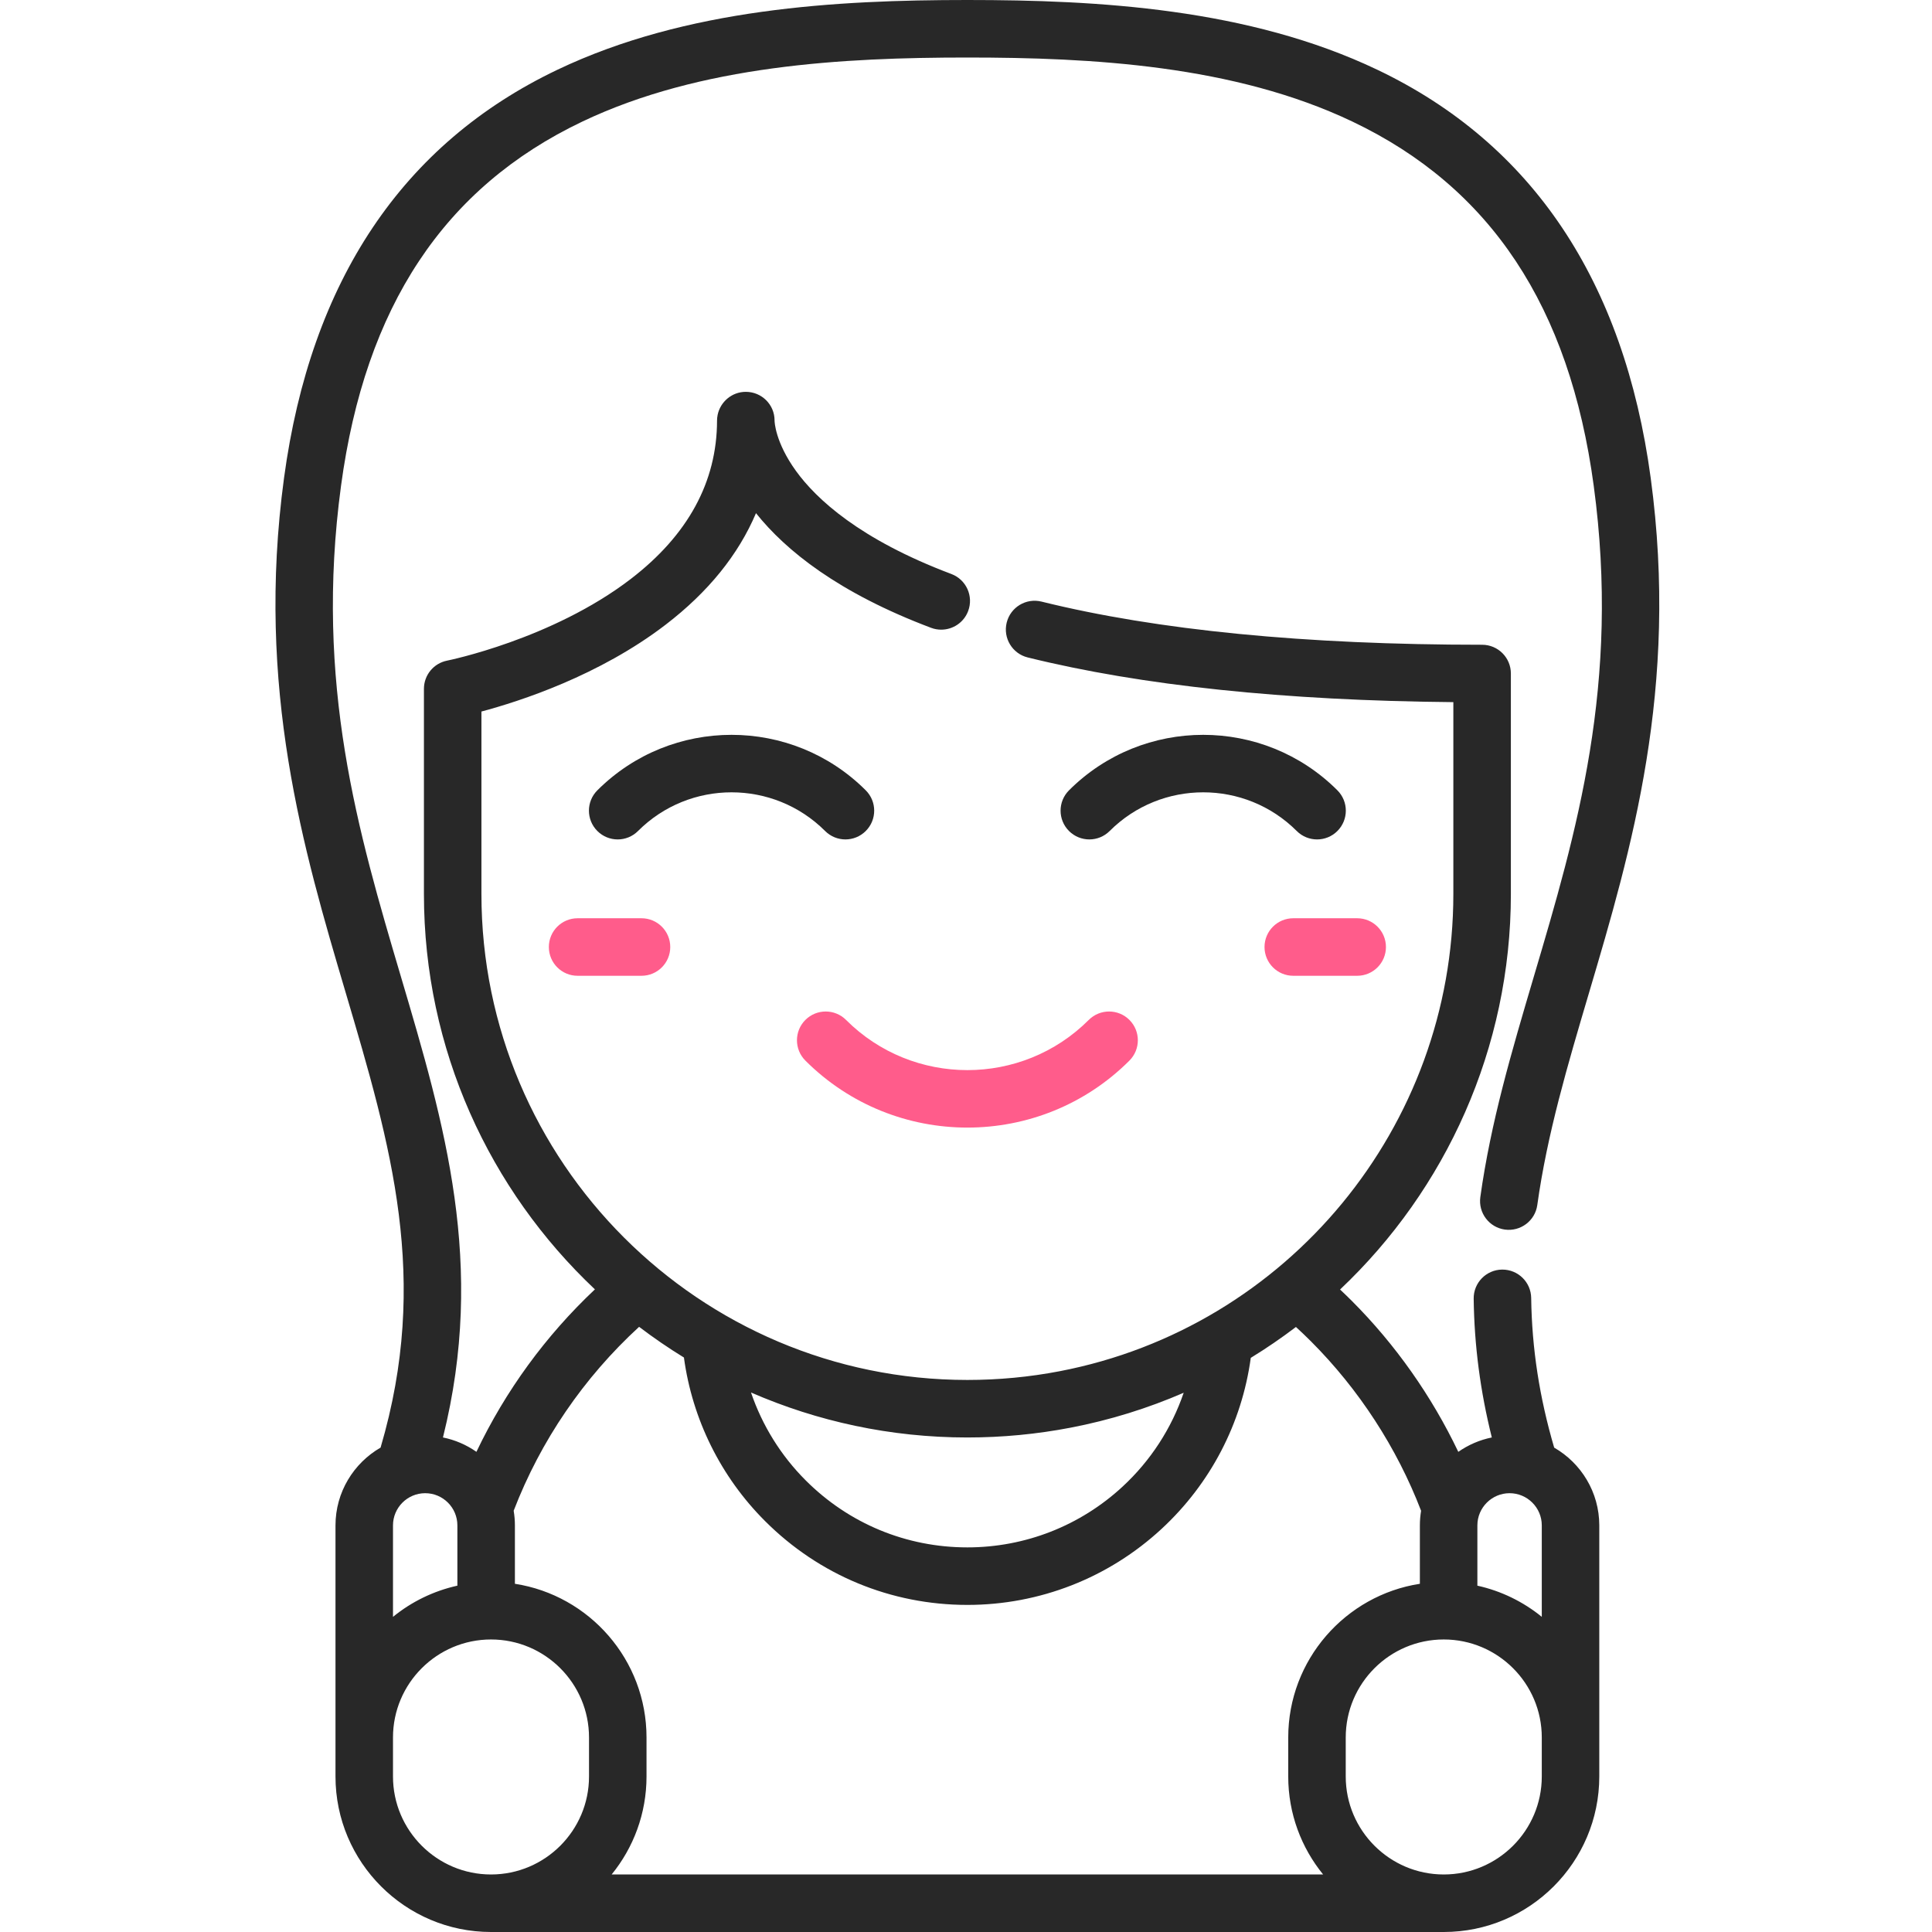 <svg width="80" height="80" viewBox="0 0 80 80" fill="none" xmlns="http://www.w3.org/2000/svg">
<g clip-path="url(#clip0)">
<path d="M35.033 42.233C34.568 41.768 33.813 41.768 33.349 42.233C32.884 42.698 32.884 43.452 33.349 43.917C35.198 45.767 37.628 46.691 40.058 46.691C42.487 46.691 44.917 45.767 46.767 43.917C47.232 43.452 47.232 42.698 46.767 42.233C46.302 41.768 45.548 41.768 45.083 42.233C42.312 45.004 37.803 45.004 35.033 42.233Z" fill="#FF5C8B"/>
<path d="M34.166 34.41C34.631 34.875 35.384 34.875 35.849 34.41C36.315 33.945 36.315 33.191 35.849 32.726C32.785 29.662 27.799 29.662 24.735 32.726C24.27 33.191 24.27 33.945 24.735 34.41C24.968 34.642 25.273 34.759 25.577 34.759C25.882 34.759 26.187 34.642 26.419 34.41C28.555 32.274 32.03 32.275 34.166 34.41Z" fill="#282828"/>
<path d="M44.265 32.726C43.8 33.191 43.8 33.945 44.265 34.41C44.73 34.875 45.484 34.875 45.949 34.41C48.084 32.275 51.559 32.274 53.695 34.41C53.927 34.642 54.233 34.759 54.537 34.759C54.842 34.759 55.147 34.642 55.379 34.41C55.844 33.945 55.844 33.191 55.379 32.726C52.315 29.662 47.329 29.662 44.265 32.726Z" fill="#282828"/>
<path d="M64.355 59.943C63.746 57.869 63.431 55.836 63.403 53.745C63.394 53.093 62.862 52.571 62.212 52.571C62.207 52.571 62.201 52.571 62.196 52.571C61.539 52.579 61.013 53.12 61.022 53.777C61.047 55.719 61.296 57.612 61.773 59.522C61.265 59.625 60.795 59.831 60.385 60.118C59.283 57.809 57.782 55.673 55.97 53.861C55.813 53.704 55.652 53.549 55.489 53.396C59.874 49.255 62.562 43.397 62.562 37.019V27.888C62.562 27.231 62.029 26.698 61.371 26.698C54.054 26.698 47.916 26.097 43.127 24.911C42.488 24.753 41.843 25.142 41.685 25.781C41.527 26.419 41.916 27.065 42.554 27.223C47.266 28.389 53.19 29.011 60.18 29.074V37.019C60.18 46.652 53.325 54.962 43.88 56.779C42.631 57.019 41.344 57.141 40.057 57.141C28.961 57.141 19.935 48.114 19.935 37.019V29.463C21.532 29.037 24.815 27.974 27.564 25.866C29.327 24.514 30.574 22.969 31.304 21.249C32.538 22.797 34.715 24.55 38.555 25.997C38.693 26.049 38.835 26.073 38.974 26.073C39.456 26.073 39.91 25.779 40.089 25.302C40.321 24.686 40.01 24 39.394 23.768C35.588 22.334 33.794 20.655 32.959 19.5C32.097 18.307 32.073 17.454 32.073 17.421V17.41C32.073 16.753 31.54 16.226 30.883 16.225H30.882C30.306 16.225 29.827 16.638 29.715 17.181C29.713 17.191 29.712 17.201 29.711 17.211C29.706 17.24 29.7 17.269 29.697 17.299C29.695 17.318 29.695 17.338 29.694 17.357C29.694 17.378 29.691 17.399 29.691 17.419C29.687 19.954 28.484 22.16 26.116 23.976C22.859 26.473 18.557 27.347 18.515 27.355C17.956 27.465 17.554 27.954 17.554 28.524V37.019C17.554 43.464 20.278 49.283 24.634 53.39C22.593 55.311 20.928 57.596 19.728 60.117C19.317 59.83 18.848 59.624 18.342 59.522C20.128 52.36 18.411 46.555 16.599 40.434C14.836 34.477 13.013 28.317 14.122 20.11C15.124 12.694 18.39 7.763 24.107 5.037C29.013 2.697 34.922 2.382 40.057 2.382C45.19 2.382 51.1 2.697 56.006 5.037C61.724 7.763 64.99 12.694 65.992 20.11C67.101 28.317 65.278 34.477 63.514 40.434C62.597 43.533 61.73 46.459 61.297 49.57C61.207 50.222 61.661 50.823 62.312 50.914C62.962 51.003 63.566 50.55 63.656 49.898C64.064 46.964 64.906 44.12 65.798 41.11C67.547 35.201 69.529 28.504 68.352 19.791C67.249 11.631 63.441 5.944 57.032 2.888C51.696 0.343 45.456 0 40.057 0C34.656 0 28.417 0.343 23.082 2.888C16.673 5.944 12.864 11.631 11.761 19.791C10.584 28.503 12.566 35.201 14.316 41.11C16.192 47.451 17.817 52.948 15.759 59.942C14.645 60.584 13.892 61.787 13.892 63.163V73.56C13.892 77.111 16.781 80 20.332 80H59.783C63.334 80 66.223 77.111 66.223 73.56V63.163C66.222 61.787 65.47 60.584 64.355 59.943ZM62.508 61.83C63.243 61.83 63.842 62.428 63.842 63.163V66.95C63.078 66.328 62.17 65.879 61.175 65.659V63.163C61.175 62.428 61.774 61.83 62.508 61.83ZM44.33 59.117C45.967 58.803 47.533 58.313 49.014 57.671C48.511 59.143 47.649 60.48 46.482 61.559C44.728 63.181 42.447 64.074 40.057 64.074C37.529 64.074 35.152 63.09 33.364 61.301C32.331 60.27 31.561 59.02 31.097 57.66C33.844 58.857 36.874 59.523 40.057 59.523C41.495 59.523 42.933 59.386 44.33 59.117ZM26.464 54.941C27.06 55.394 27.679 55.819 28.32 56.212C28.666 58.765 29.844 61.152 31.68 62.985C33.918 65.223 36.893 66.456 40.057 66.456C43.048 66.456 45.904 65.338 48.099 63.307C50.126 61.432 51.421 58.937 51.792 56.226C52.438 55.83 53.062 55.403 53.662 54.947C53.875 55.142 54.084 55.342 54.286 55.544C56.271 57.531 57.842 59.95 58.844 62.557C58.812 62.755 58.794 62.956 58.794 63.163V65.581C55.711 66.058 53.343 68.73 53.343 71.945V73.56C53.343 75.097 53.885 76.51 54.788 77.618H25.327C26.229 76.51 26.771 75.097 26.771 73.56V71.945C26.771 68.73 24.404 66.058 21.321 65.581V63.163C21.321 62.956 21.303 62.753 21.27 62.556C22.386 59.656 24.169 57.046 26.464 54.941ZM18.939 63.163V65.659C17.945 65.879 17.037 66.328 16.273 66.95V63.163C16.273 62.428 16.871 61.83 17.606 61.83C18.342 61.83 18.939 62.428 18.939 63.163ZM16.273 73.56V71.945C16.273 69.707 18.094 67.887 20.332 67.887C22.57 67.887 24.39 69.707 24.39 71.945V73.56C24.39 75.798 22.57 77.618 20.332 77.618C18.094 77.618 16.273 75.798 16.273 73.56ZM63.842 73.56C63.842 75.798 62.021 77.618 59.783 77.618C57.545 77.618 55.724 75.798 55.724 73.56V71.945C55.724 69.707 57.545 67.887 59.783 67.887C62.021 67.887 63.842 69.707 63.842 71.945V73.56Z" fill="#282828"/>
<path d="M52.361 39.214C52.361 39.872 52.894 40.405 53.551 40.405H56.198C56.856 40.405 57.389 39.872 57.389 39.214C57.389 38.556 56.856 38.023 56.198 38.023H53.551C52.894 38.023 52.361 38.556 52.361 39.214Z" fill="#FF5C8B"/>
<path d="M23.917 38.023C23.259 38.023 22.727 38.556 22.727 39.214C22.727 39.872 23.259 40.405 23.917 40.405H26.563C27.221 40.405 27.754 39.872 27.754 39.214C27.754 38.556 27.221 38.023 26.563 38.023H23.917Z" fill="#FF5C8B"/>
</g>
<defs>
<clipPath id="clip0">
<rect width="80" height="80" fill="white"/>
</clipPath>
</defs>
</svg>
